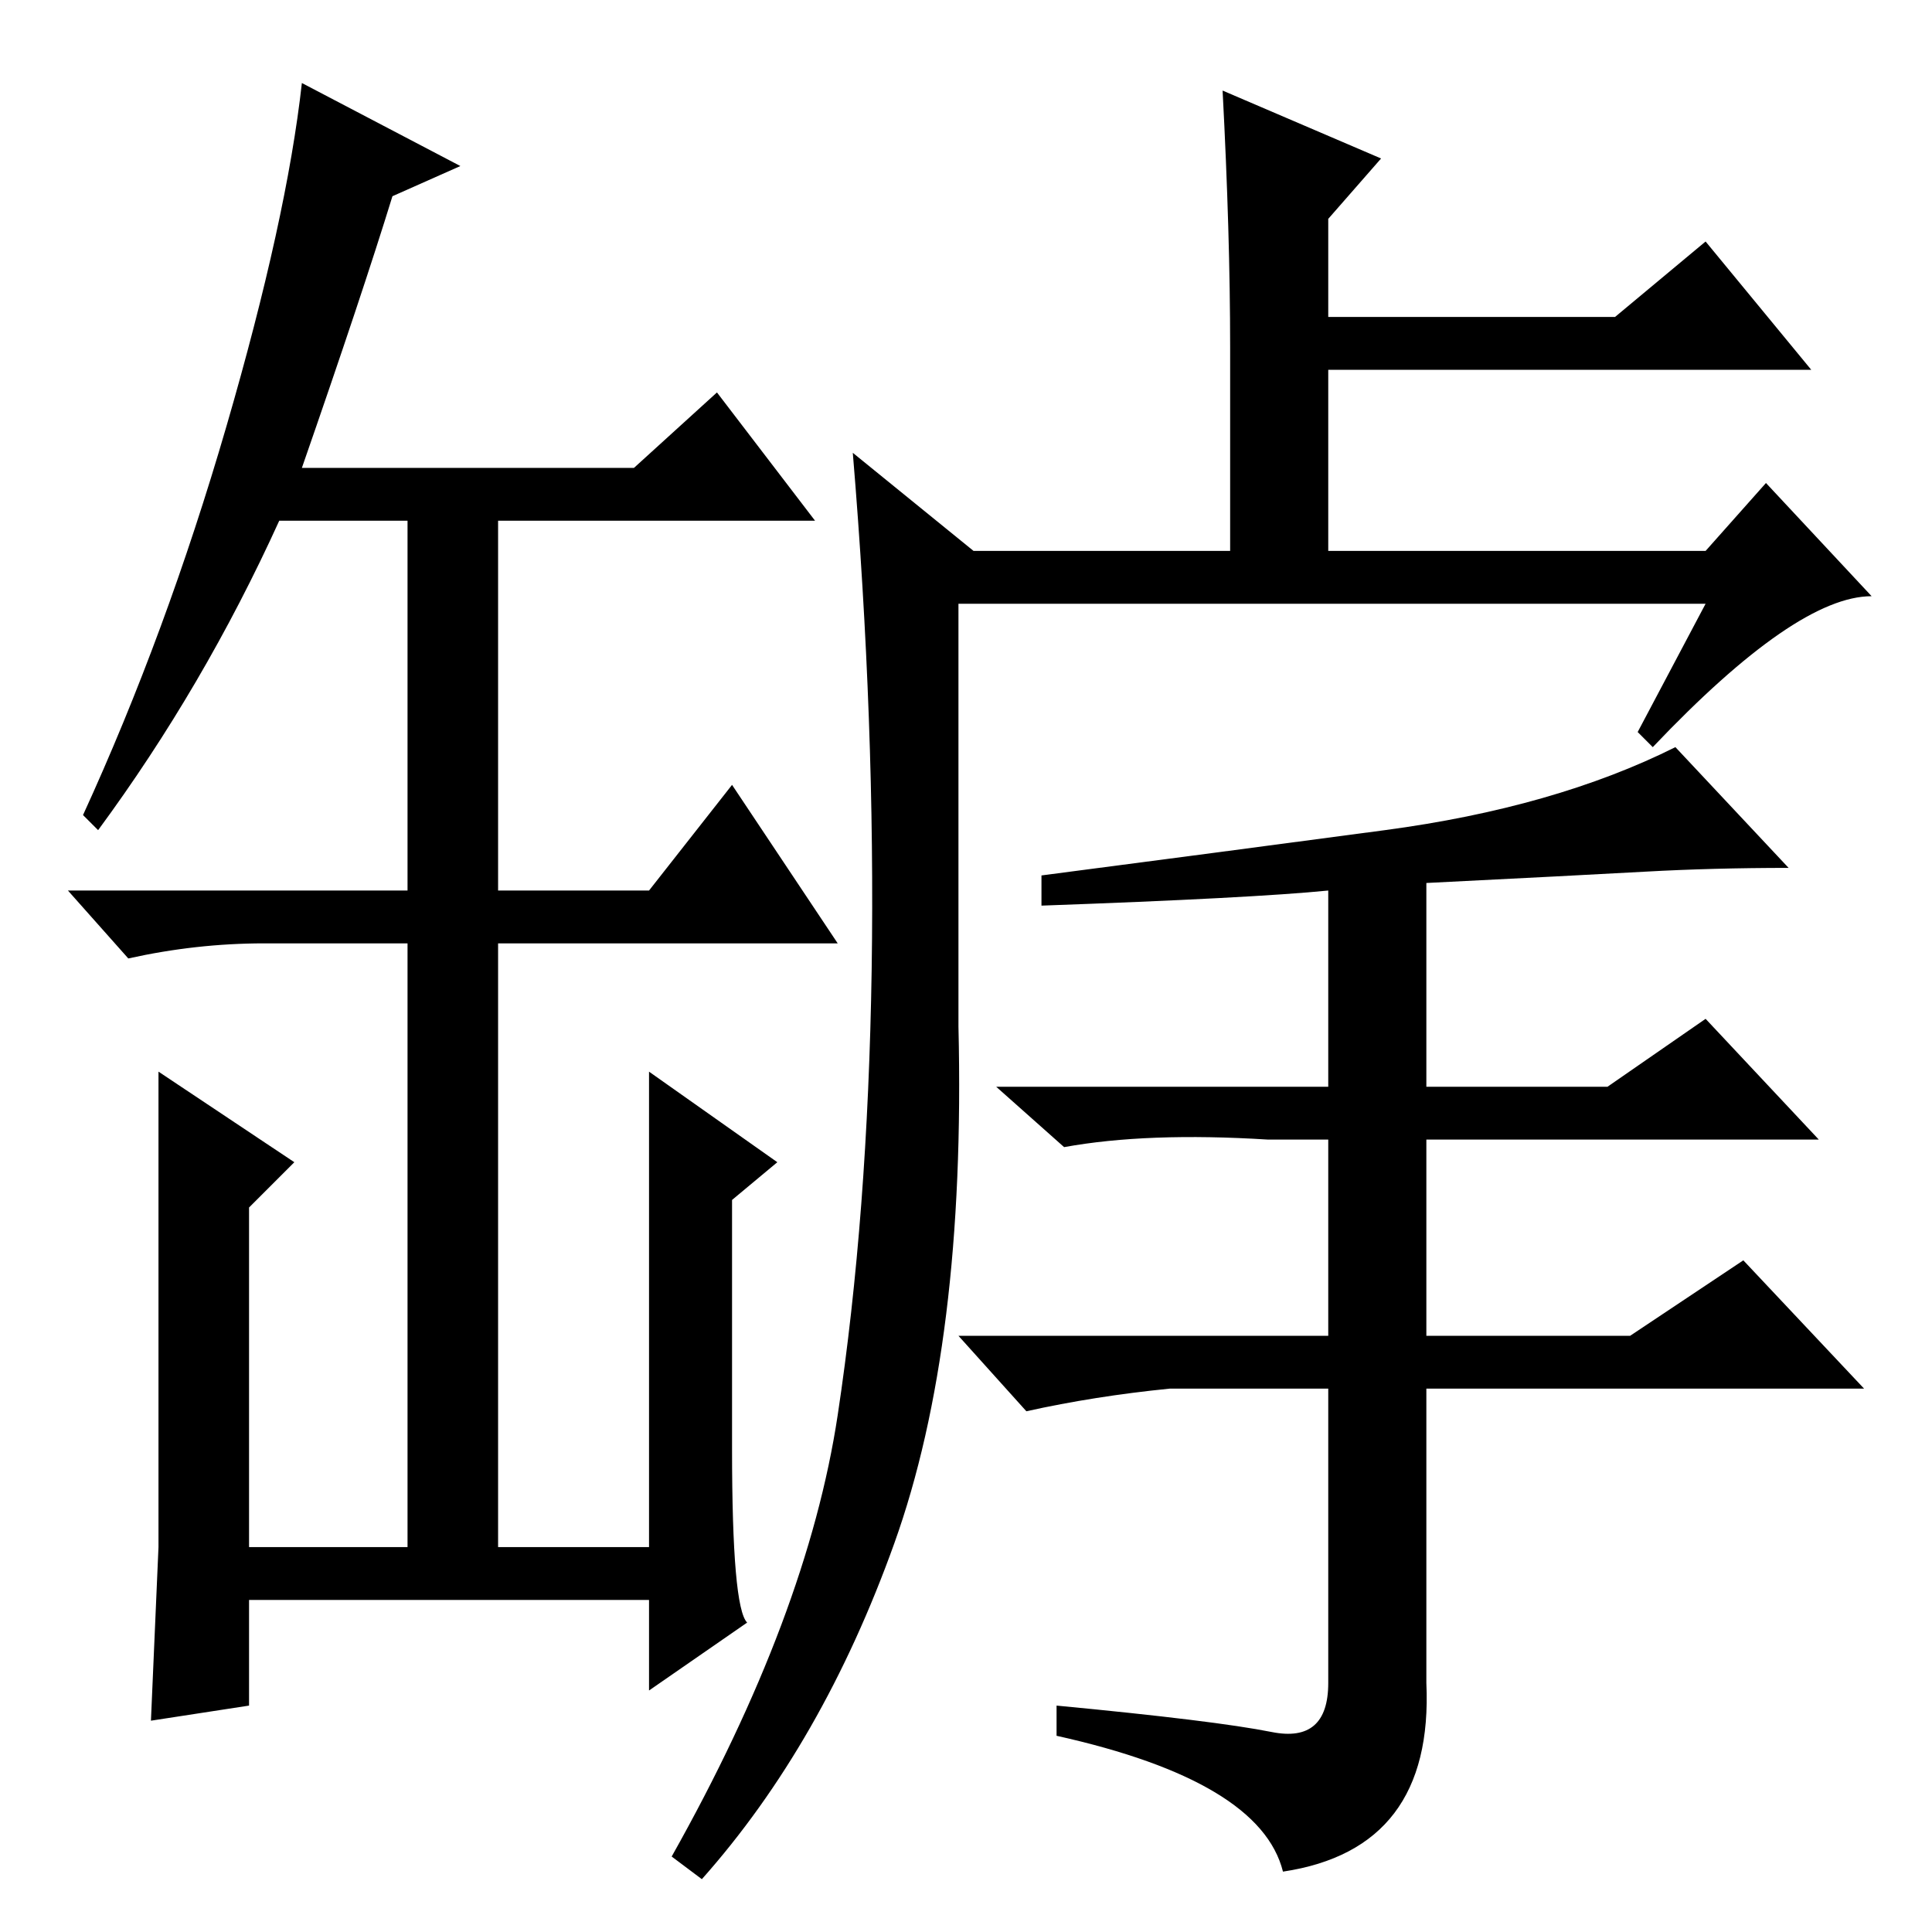 <?xml version="1.0" standalone="no"?>
<!DOCTYPE svg PUBLIC "-//W3C//DTD SVG 1.1//EN" "http://www.w3.org/Graphics/SVG/1.1/DTD/svg11.dtd" >
<svg xmlns="http://www.w3.org/2000/svg" xmlns:xlink="http://www.w3.org/1999/xlink" version="1.1" viewBox="0 -36 256 256">
  <g transform="matrix(1 0 0 -1 0 220)">
   <path fill="currentColor"
d="M93 7l-4 3q18 32 22 58.5t4.5 59t-2.5 68.5l16 -13h34v27q0 15 -1 34l21 -9l-7 -8v-13h38l12 10l14 -17h-64v-24h50l8 9l14 -15q-10 0 -29 -20l-2 2l9 17h-99v-56q1 -42 -8.5 -68.5t-25.5 -44.5zM86 51v63l17 -12l-6 -5v-33q0 -21 2 -23l-13 -9v12h-53v-14l-13 -2l1 23
v63l18 -12l-6 -6v-45h21v80h-19q-9 0 -18 -2l-8 9h45v49h-17q-10 -22 -24 -41l-2 2q11 24 19 51.5t10 45.5l21 -11l-9 -4q-4 -13 -12 -36h44l11 10l13 -17h-42v-49h20l11 14l14 -21h-45v-80h20zM168.5 26.5q7.5 -1.5 7.5 6.5v39h-21q-10 -1 -19 -3l-9 10h49v26h-8
q-16 1 -27 -1l-9 8h44v26q-10 -1 -38 -2v4q23 3 45.5 6t38.5 11l15 -16q-10 0 -19 -0.5t-29 -1.5v-27h24l13 9l15 -16h-52v-26h27l15 10l16 -17h-58v-39q1 -22 -19 -25q-3 12 -30 18v4q21 -2 28.5 -3.5z" />
  </g>

</svg>
